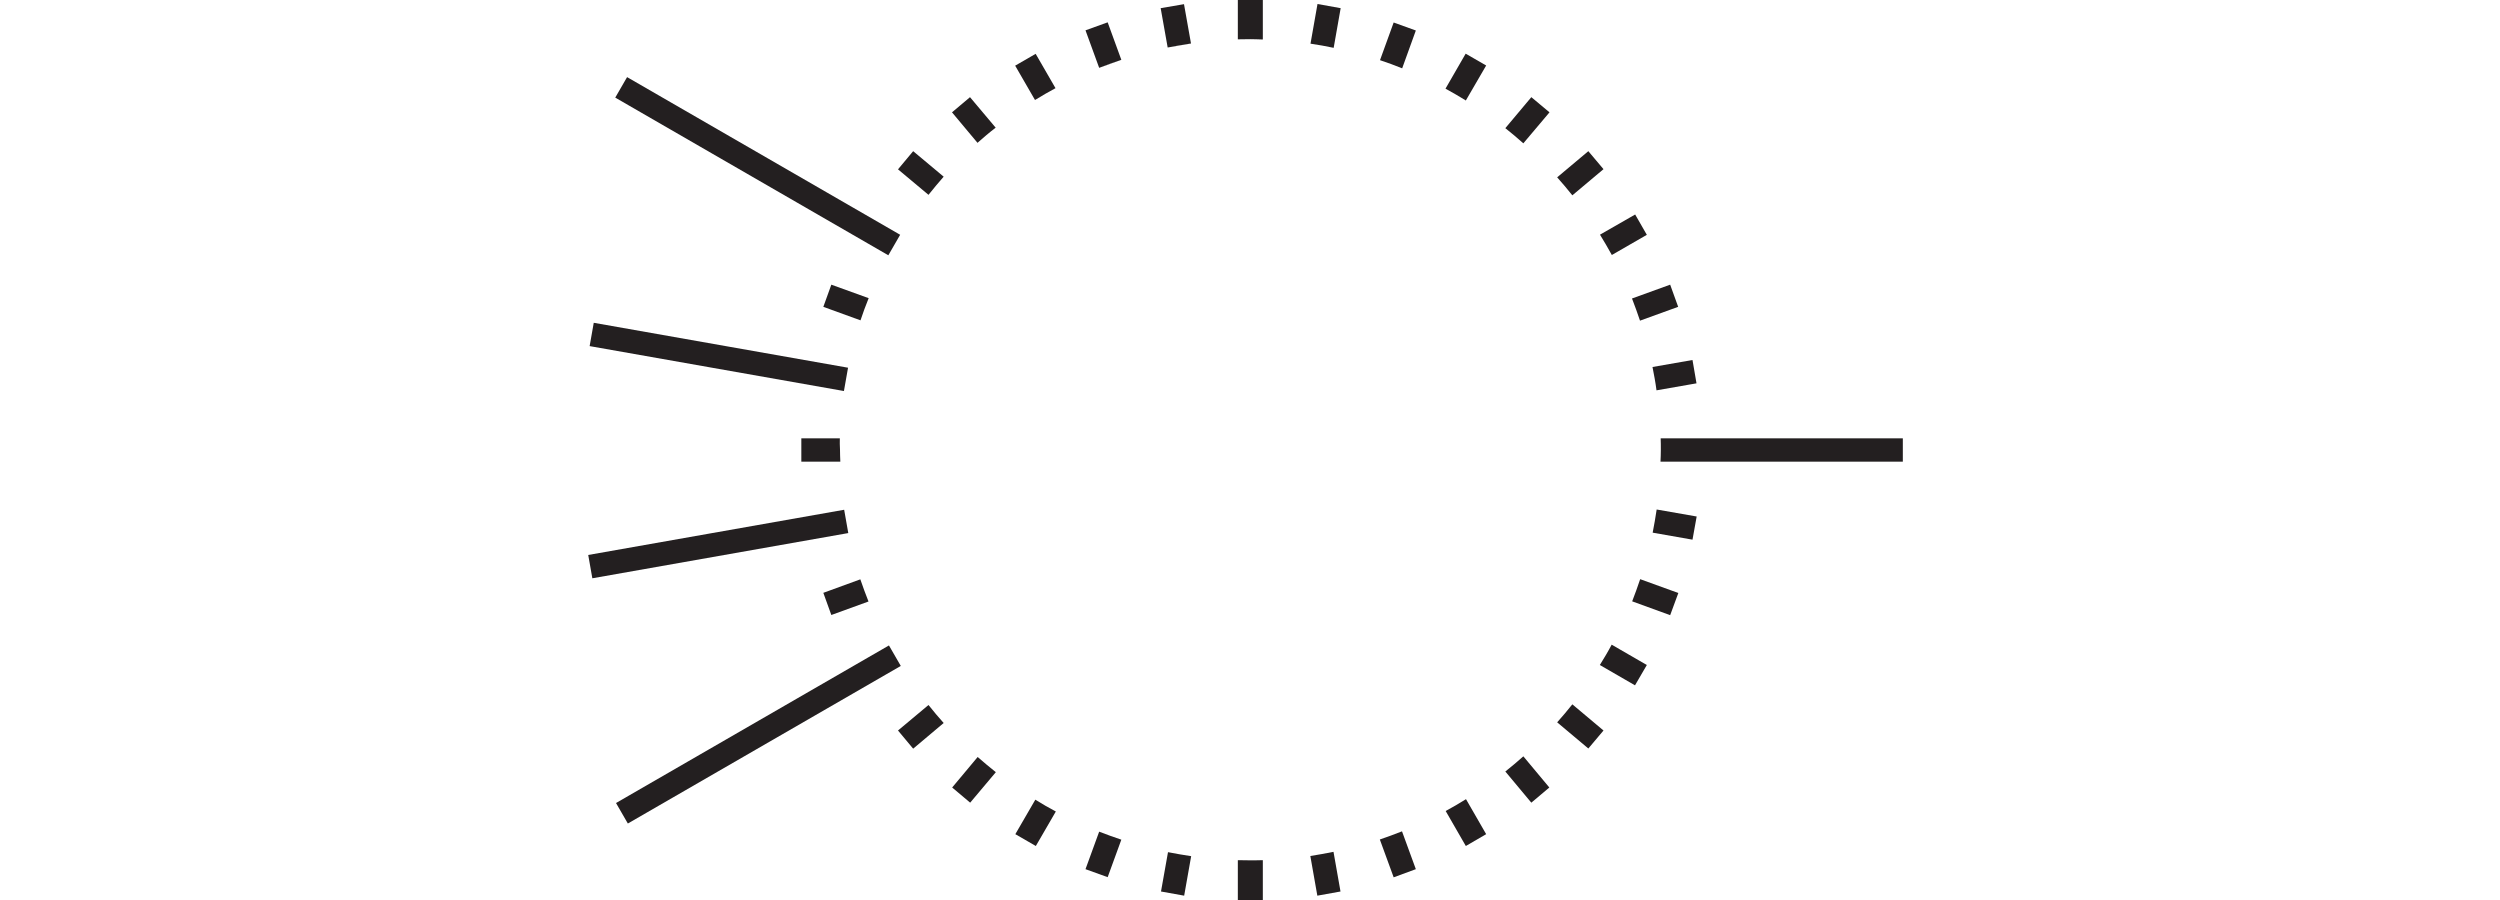<?xml version="1.0" encoding="utf-8"?>
<!-- Generator: Adobe Illustrator 22.1.0, SVG Export Plug-In . SVG Version: 6.00 Build 0)  -->
<svg version="1.1" id="Calque_1" xmlns="http://www.w3.org/2000/svg" xmlns:xlink="http://www.w3.org/1999/xlink" x="0px" y="0px"
	 viewBox="0 0 1500 540" style="enable-background:new 0 0 1500 540;" xml:space="preserve">
<style type="text/css">
	.st0{fill:#231F20;}
</style>
<g>
	
		<rect x="352.8" y="319.4" transform="matrix(0.985 -0.174 0.174 0.985 -50.15 79.76)" class="st0" width="155.9" height="14.2"/>
	<rect x="360.5" y="433.6" transform="matrix(0.866 -0.5 0.5 0.866 -159.383 286.564)" class="st0" width="189.1" height="14.2"/>
	<rect x="447.5" y="5.1" transform="matrix(0.5 -0.866 0.866 0.5 140.984 443.553)" class="st0" width="14.2" height="189.2"/>
	
		<rect x="424" y="136.7" transform="matrix(0.174 -0.985 0.985 0.174 145.356 601.518)" class="st0" width="14.2" height="154.9"/>
	<g>
		<path class="st0" d="M582,58.3l-10.8,9.1l15.3,18.3c3.5-3.1,7.1-6.2,10.9-9.1L582,58.3z"/>
		<path class="st0" d="M664.6,13.4l-13.3,4.8l8.2,22.5c4.4-1.7,8.8-3.3,13.3-4.8L664.6,13.4z"/>
		<path class="st0" d="M710.4,2.5l-14,2.4l4.2,23.6c4.6-0.9,9.3-1.7,14-2.4L710.4,2.5z"/>
		<path class="st0" d="M498.8,170.8l-4.8,13.3l22.3,8.1c1.5-4.5,3.1-8.9,4.9-13.3L498.8,170.8z"/>
		<path class="st0" d="M547.9,90.7l-9.1,10.9l18.3,15.3c2.9-3.7,6-7.3,9.1-10.9L547.9,90.7z"/>
		<path class="st0" d="M503.9,263h-23.1v14l23.4,0c-0.1-2.4-0.2-4.8-0.2-7.2C503.9,267.6,503.8,265,503.9,263z"/>
		<path class="st0" d="M962.1,101.5L953,90.7l-18.7,15.7c3.1,3.5,6.2,7.1,9.1,10.8L962.1,101.5z"/>
		<path class="st0" d="M988.1,140.9l-7-12.2L960,140.8c2.5,4,4.8,8.1,7.1,12.2L988.1,140.9z"/>
		<path class="st0" d="M1006.9,184.1l-4.8-13.3l-22.9,8.3c1.7,4.4,3.3,8.8,4.8,13.3L1006.9,184.1z"/>
		<path class="st0" d="M1017.9,230l-2.4-14l-24,4.2c0.9,4.6,1.8,9.3,2.4,14L1017.9,230z"/>
		<path class="st0" d="M757.7,23.7V0h-15v23.6c3-0.1,5.1-0.1,7.4-0.1C752.6,23.5,754.7,23.6,757.7,23.7z"/>
		<path class="st0" d="M849.5,18.3l-13.3-4.8L828,36.1c4.5,1.5,8.9,3.1,13.3,4.9L849.5,18.3z"/>
		<path class="st0" d="M929.7,67.4l-10.9-9.1l-15.6,18.6c3.7,2.9,7.3,6,10.8,9.1L929.7,67.4z"/>
		<path class="st0" d="M804.4,4.9l-13.9-2.5l-4.2,23.8c4.7,0.7,9.3,1.5,13.9,2.5L804.4,4.9z"/>
		<path class="st0" d="M891.7,39.3l-12.3-7.1l-12.1,21c4.2,2.3,8.2,4.6,12.2,7.1L891.7,39.3z"/>
		<path class="st0" d="M609.2,500.5l12.3,7.1l12-20.7c-4.2-2.2-8.3-4.6-12.3-7.1L609.2,500.5z"/>
		<path class="st0" d="M621.4,32.3l-12.3,7.1L621,60c4-2.5,8.1-4.8,12.3-7.1L621.4,32.3z"/>
		<path class="st0" d="M918.8,481.6l10.8-9.1L914,453.8c-3.5,3.1-7.1,6.2-10.8,9.1L918.8,481.6z"/>
		<path class="st0" d="M953,449.1l9.1-10.8l-18.7-15.7c-2.9,3.7-6,7.3-9.1,10.8L953,449.1z"/>
		<path class="st0" d="M879.5,507.6l12.2-7.1l-12.1-21c-4,2.5-8.1,4.9-12.2,7.1L879.5,507.6z"/>
		<path class="st0" d="M981,411.2l7.1-12.2L967,386.8c-2.2,4.2-4.6,8.2-7.1,12.2L981,411.2z"/>
		<path class="st0" d="M996.3,277h145.4l0-14H996.4c0.1,2,0.1,4.5,0.1,6.8C996.5,272.2,996.4,275,996.3,277z"/>
		<path class="st0" d="M836.2,526.4l13.3-4.9l-8.3-22.7c-4.4,1.7-8.8,3.4-13.3,4.9L836.2,526.4z"/>
		<path class="st0" d="M1015.5,323.8l2.5-13.9l-24-4.2c-0.7,4.7-1.5,9.3-2.4,13.9L1015.5,323.8z"/>
		<path class="st0" d="M1002.1,369.1l4.9-13.3l-22.9-8.3c-1.5,4.5-3.1,8.9-4.8,13.3L1002.1,369.1z"/>
		<path class="st0" d="M790.4,537.4l13.9-2.5l-4.2-23.8c-4.6,0.9-9.3,1.8-13.9,2.5L790.4,537.4z"/>
		<path class="st0" d="M571.3,472.5l10.8,9.1l15.4-18.3c-3.7-2.9-7.3-6-10.9-9.1L571.3,472.5z"/>
		<path class="st0" d="M538.8,438.3l9.1,10.9l18.3-15.4c-3.1-3.5-6.2-7.1-9.1-10.8L538.8,438.3z"/>
		<path class="st0" d="M494,355.7l4.8,13.3l22.3-8.1c-1.7-4.4-3.4-8.8-4.9-13.3L494,355.7z"/>
		<path class="st0" d="M742.7,516.1V540h15v-23.9c-3,0.1-5.2,0.1-7.6,0.1C747.8,516.2,745.7,516.2,742.7,516.1z"/>
		<path class="st0" d="M696.6,534.9l13.9,2.5l4.2-23.7c-4.7-0.7-9.3-1.5-13.9-2.4L696.6,534.9z"/>
		<path class="st0" d="M651.3,521.5l13.3,4.8l8.2-22.5c-4.5-1.5-8.9-3.1-13.3-4.8L651.3,521.5z"/>
		<path class="st0" d="M672.8,35.9c-4.5,1.5-8.9,3.1-13.3,4.8"/>
		<path class="st0" d="M714.6,26.1c-4.7,0.7-9.4,1.5-14,2.4"/>
	</g>
</g>
</svg>
